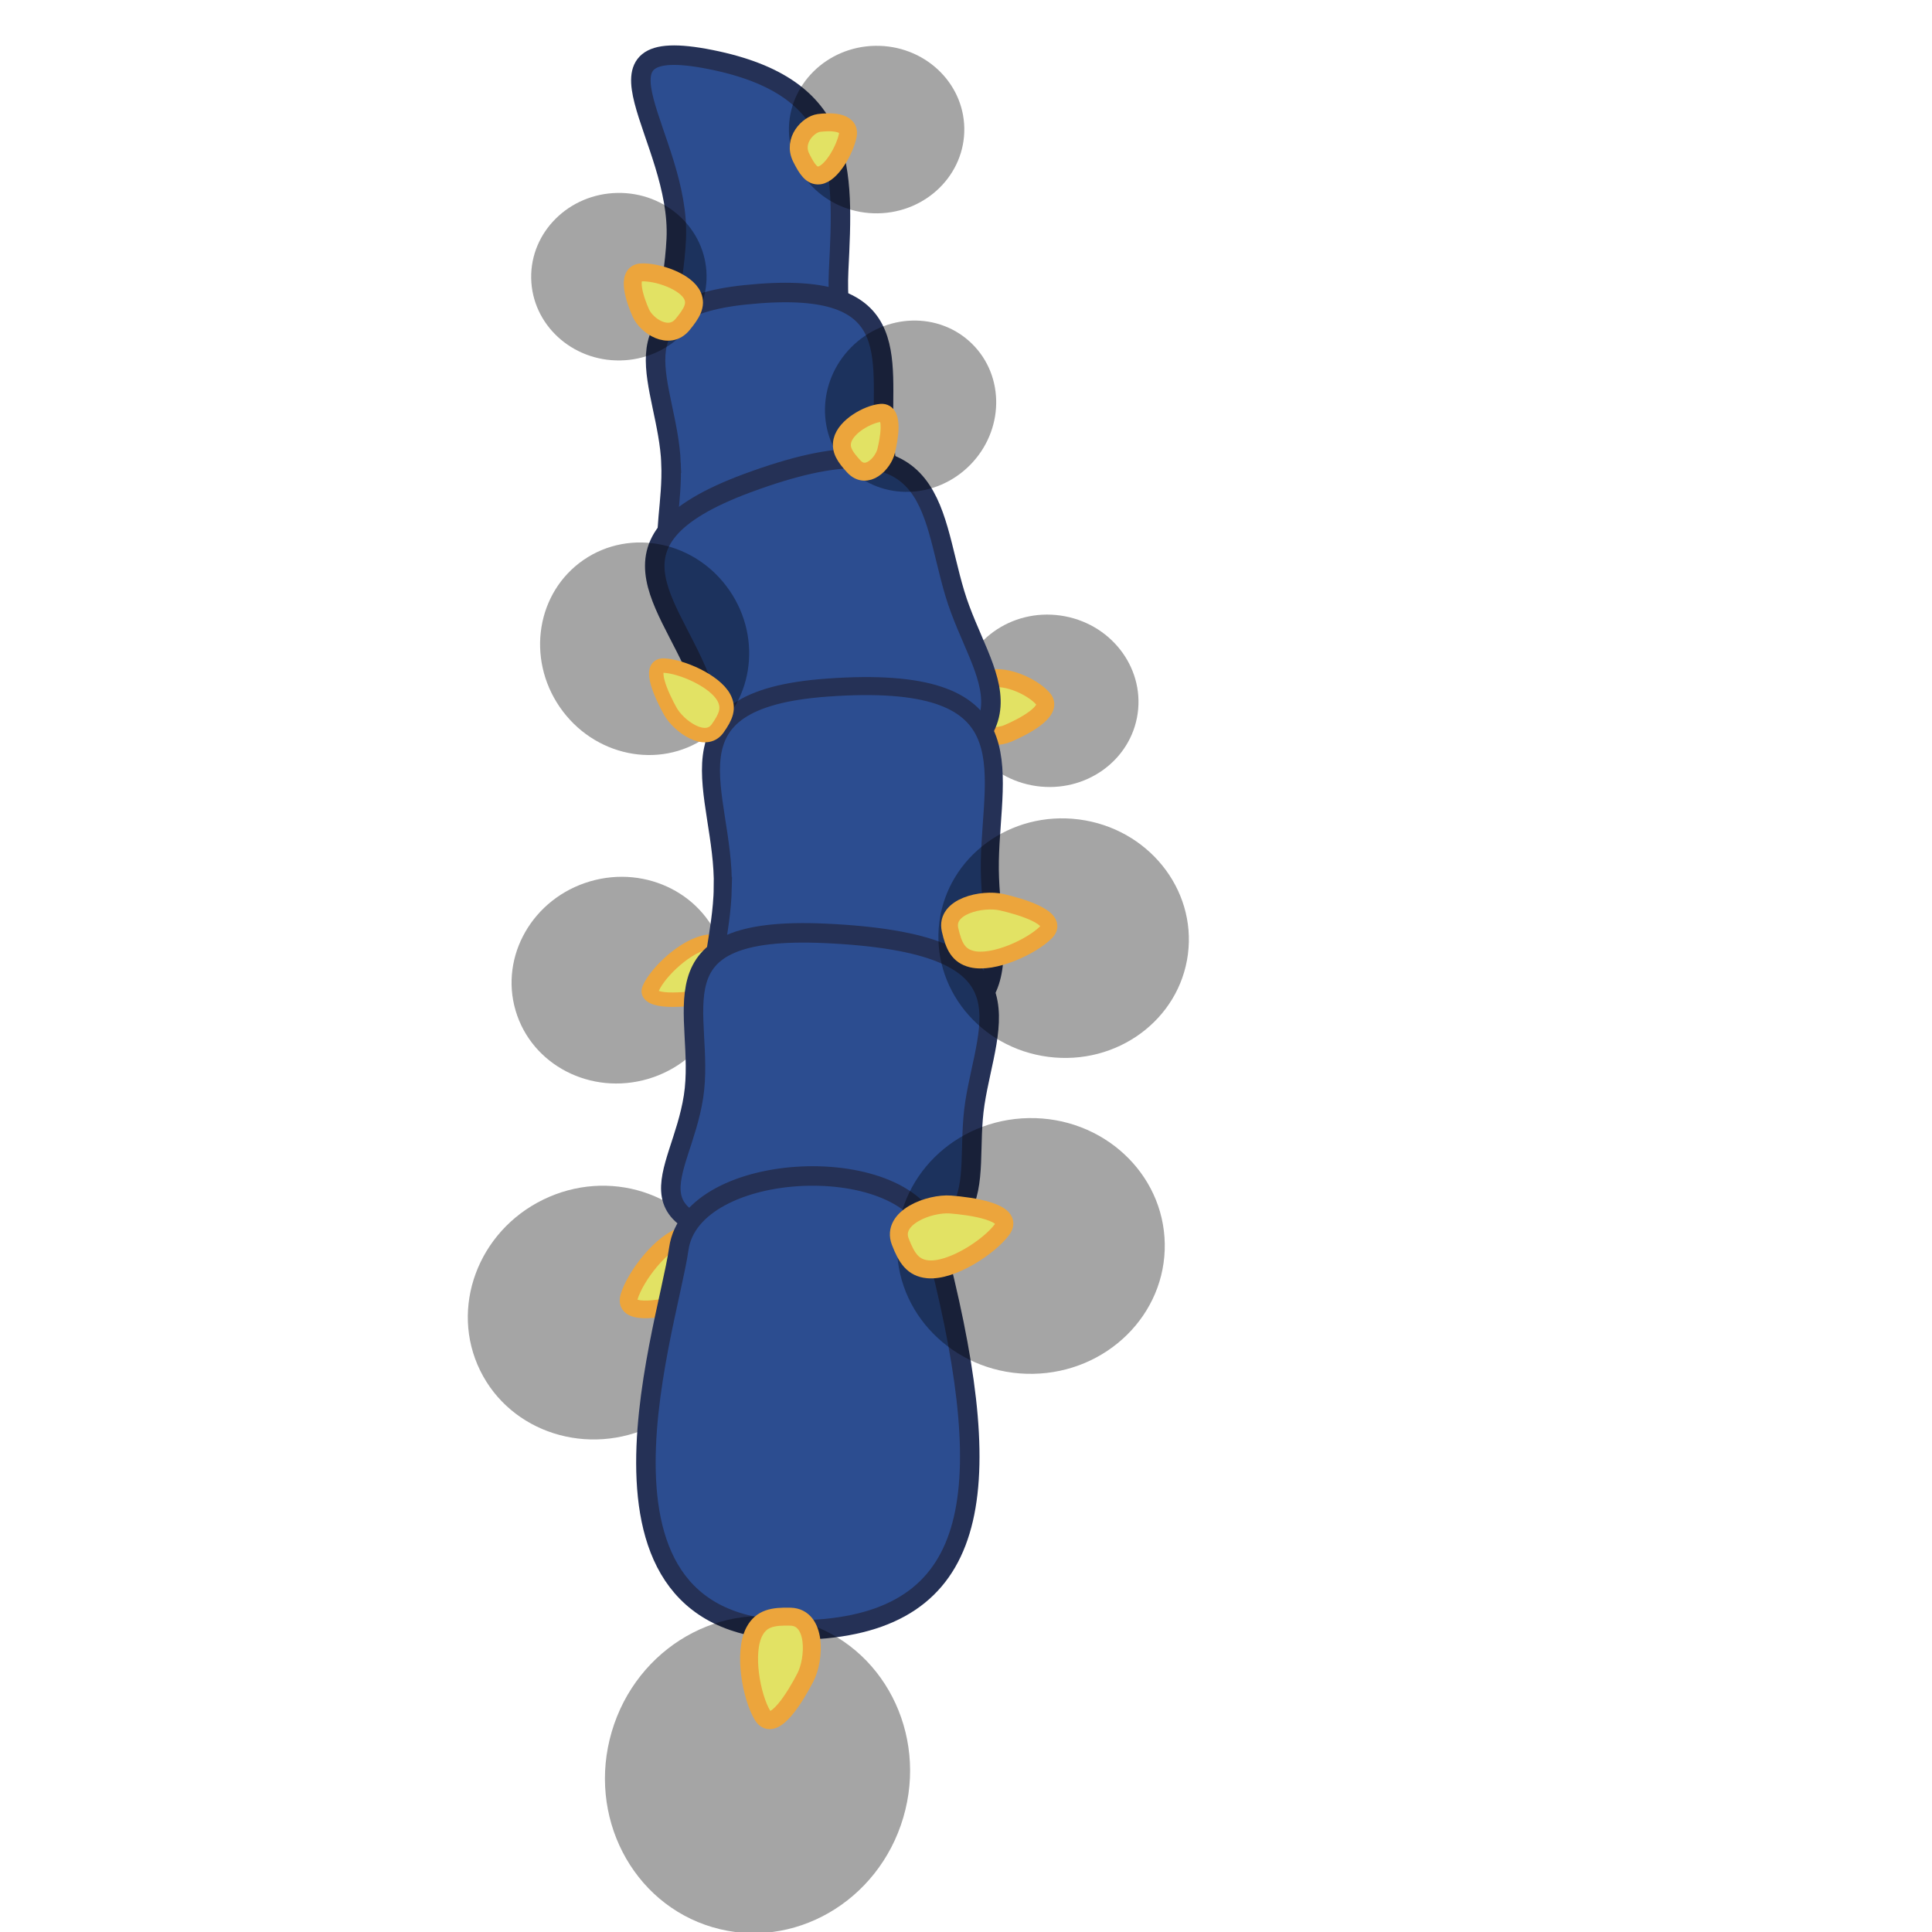 <?xml version="1.0" encoding="UTF-8" standalone="no"?>
<!-- Created with Inkscape (http://www.inkscape.org/) -->

<svg
   width="300"
   height="300"
   viewBox="0 0 79.375 79.375"
   version="1.1"
   id="svg21096"
   inkscape:version="1.1.1 (3bf5ae0d25, 2021-09-20)"
   sodipodi:docname="butterfly-larva-walk-3.svg"
   xmlns:inkscape="http://www.inkscape.org/namespaces/inkscape"
   xmlns:sodipodi="http://sodipodi.sourceforge.net/DTD/sodipodi-0.dtd"
   xmlns:xlink="http://www.w3.org/1999/xlink"
   xmlns="http://www.w3.org/2000/svg"
   xmlns:svg="http://www.w3.org/2000/svg">
  <sodipodi:namedview
     id="namedview21098"
     pagecolor="#505050"
     bordercolor="#ffffff"
     borderopacity="1"
     inkscape:pageshadow="0"
     inkscape:pageopacity="0"
     inkscape:pagecheckerboard="1"
     inkscape:document-units="mm"
     showgrid="false"
     fit-margin-top="0"
     fit-margin-left="0"
     fit-margin-right="0"
     fit-margin-bottom="0"
     units="px"
     inkscape:zoom="2.1619135"
     inkscape:cx="125.12064"
     inkscape:cy="142.23511"
     inkscape:window-width="1920"
     inkscape:window-height="1017"
     inkscape:window-x="3192"
     inkscape:window-y="-8"
     inkscape:window-maximized="1"
     inkscape:current-layer="layer1"
     inkscape:snap-global="false" />
  <defs
     id="defs21093">
    <linearGradient
       id="linearGradient2328"
       inkscape:swatch="solid">
      <stop
         style="stop-color:#2d2d2d;stop-opacity:1;"
         offset="0"
         id="stop2326" />
    </linearGradient>
    <linearGradient
       id="linearGradient2322"
       inkscape:swatch="solid">
      <stop
         style="stop-color:#2d2d2d;stop-opacity:1;"
         offset="0"
         id="stop2320" />
    </linearGradient>
    <linearGradient
       id="linearGradient2316"
       inkscape:swatch="solid">
      <stop
         style="stop-color:#2d2d2d;stop-opacity:1;"
         offset="0"
         id="stop2314" />
    </linearGradient>
    <linearGradient
       id="linearGradient2310"
       inkscape:swatch="solid">
      <stop
         style="stop-color:#262b57;stop-opacity:1;"
         offset="0"
         id="stop2308" />
    </linearGradient>
  </defs>
  <g
     inkscape:label="Layer 1"
     inkscape:groupmode="layer"
     id="layer1"
     transform="translate(133.883,-85.895)">
    <use
       x="0"
       y="0"
       xlink:href="#path64348"
       id="use65759"
       transform="matrix(-0.89,0.417,-0.417,-0.89,-133.599,299.995)"
       width="100%"
       height="100%"
       style="stroke-width:1.017"
       inkscape:transform-center-x="8.5250364"
       inkscape:transform-center-y="5.2580932" />
    <use
       x="0"
       y="0"
       xlink:href="#path90240"
       inkscape:transform-center-x="5.2991423"
       inkscape:transform-center-y="3.7326981"
       id="use65761"
       transform="matrix(-0.926,0.332,-0.332,-0.926,-148.602,296.266)"
       width="100%"
       height="100%"
       style="stroke-width:1.017" />
    <path
       id="path80592"
       d="m -106.1,95.722 c -0.209,4.183 -2.353,7.178 3.277,8.306 5.631,1.128 3.186,-2.833 3.395,-7.016 0.209,-4.183 0.377,-7.541 -5.253,-8.669 -5.631,-1.128 -1.21,3.196 -1.419,7.379 z"
       fill="#2c4d90"
       stroke="#253156"
       stroke-width="1.567"
       stroke-miterlimit="1"
       sodipodi:nodetypes="sssss"
       style="stroke-width:0.801;stroke-miterlimit:1;stroke-dasharray:none;shape-rendering:geometricPrecision;text-rendering:geometricPrecision"
       inkscape:transform-center-x="3.1077074"
       inkscape:transform-center-y="-29.738257" />
    <path
       id="path50113"
       d="m -106.315,104.925 c 0.129,3.235 -1.646,5.439 4.112,5.129 6.657,-0.359 4.759,-3.061 4.629,-6.297 -0.129,-3.235 0.924,-6.444 -5.703,-5.748 -5.599,0.587 -3.167,3.681 -3.038,6.916 z"
       fill="#2c4d90"
       stroke="#253156"
       stroke-width="0.929"
       stroke-miterlimit="1"
       sodipodi:nodetypes="sssss"
       style="stroke-width:0.801;stroke-miterlimit:1.857;stroke-dasharray:none;shape-rendering:geometricPrecision;text-rendering:geometricPrecision"
       inkscape:transform-center-x="2.6155306"
       inkscape:transform-center-y="-21.320342" />
    <use
       x="0"
       y="0"
       xlink:href="#path64348"
       id="use65257"
       transform="matrix(0.665,0.106,-0.106,0.665,-15.412,33.228)"
       width="100%"
       height="100%"
       style="stroke-width:1.484"
       inkscape:transform-center-x="-6.8381537"
       inkscape:transform-center-y="-12.090622" />
    <path
       id="path57678"
       d="m -91.028,114.605 c 0.448,0.519 -0.876,1.177 -1.448,1.421 -0.624,0.266 -1.839,0.104 -1.65,-0.888 0.127,-0.671 0.279,-1.093 0.717,-1.29 0.706,-0.316 1.933,0.238 2.381,0.757 z"
       fill="#e2e264"
       stroke="#eca53c"
       stroke-width="2.253"
       stroke-miterlimit="1"
       inkscape:transform-center-x="-5.0854374"
       inkscape:transform-center-y="-11.906685"
       sodipodi:nodetypes="sssss"
       style="stroke-width:0.737;stroke-miterlimit:1;stroke-dasharray:none;shape-rendering:geometricPrecision;text-rendering:geometricPrecision" />
    <path
       id="path50111"
       d="m -104.913,114.401 c 1.07,3.549 -0.459,6.566 6.431,4.369 7.966,-2.541 4.902,-4.93 3.832,-8.479 -1.07,-3.549 -0.7,-7.449 -8.535,-4.544 -6.619,2.454 -2.799,5.105 -1.729,8.654 z"
       fill="#2c4d90"
       stroke="#253156"
       stroke-width="1.113"
       stroke-miterlimit="1"
       sodipodi:nodetypes="sssss"
       style="stroke-width:0.801;stroke-miterlimit:1.857;stroke-dasharray:none;shape-rendering:geometricPrecision;text-rendering:geometricPrecision"
       inkscape:transform-center-x="-0.0081654809"
       inkscape:transform-center-y="0.75728521" />
    <use
       x="0"
       y="0"
       xlink:href="#path64348"
       id="use65755"
       transform="matrix(-0.776,0.214,-0.214,-0.776,-150.143,252.129)"
       width="100%"
       height="100%"
       style="stroke-width:1.242"
       inkscape:transform-center-x="8.4121123"
       inkscape:transform-center-y="1.6588867" />
    <use
       x="0"
       y="0"
       xlink:href="#path90240"
       inkscape:transform-center-x="5.2345857"
       inkscape:transform-center-y="0.85012659"
       id="use65757"
       transform="matrix(-0.916,0.205,-0.261,-0.779,-156.464,251.754)"
       width="100%"
       height="100%"
       style="stroke-width:1.242" />
    <path
       id="path50109"
       d="m -104.187,122.348 c -0.079,3.894 -2.453,6.479 4.74,6.314 8.317,-0.19 6.152,-3.508 6.231,-7.402 0.079,-3.894 1.628,-7.713 -6.676,-7.116 -7.015,0.504 -4.217,4.31 -4.296,8.204 z"
       fill="#2c4d90"
       stroke="#253156"
       stroke-width="1.231"
       stroke-miterlimit="1"
       sodipodi:nodetypes="sssss"
       style="stroke-width:0.74;stroke-miterlimit:1.857;stroke-dasharray:none;shape-rendering:geometricPrecision;text-rendering:geometricPrecision"
       inkscape:transform-center-x="1.2185766"
       inkscape:transform-center-y="-5.4783021" />
    <path
       id="eFnj7eCV8wJ4"
       d="m -105.391,130.952 c -0.527,3.402 -3.297,5.403 4.22,6.056 8.691,0.755 6.814,-2.391 7.341,-5.793 0.527,-3.402 2.578,-6.575 -6.146,-6.973 -7.37,-0.336 -4.888,3.308 -5.415,6.71 z"
       fill="#2c4d90"
       stroke="#253156"
       stroke-width="1.094"
       stroke-miterlimit="1"
       sodipodi:nodetypes="sssss"
       style="stroke-width:0.801;stroke-miterlimit:1.857;stroke-dasharray:none;shape-rendering:geometricPrecision;text-rendering:geometricPrecision"
       inkscape:transform-center-x="-0.18024406"
       inkscape:transform-center-y="6.2086034" />
    <path
       id="eFnj7eCV8wJ2"
       d="m -105.995,137.201 c -0.482,3.421 -5.088,16.697 6.039,15.605 6.518,-0.64 7.081,-6.014 4.428,-16.094 -0.944,-3.587 -9.944,-3.227 -10.467,0.49 z"
       fill="#2c4d90"
       stroke="#253156"
       stroke-width="4.257"
       stroke-miterlimit="1"
       style="stroke-width:0.801;stroke-miterlimit:1.857;stroke-dasharray:none;shape-rendering:geometricPrecision;text-rendering:geometricPrecision"
       sodipodi:nodetypes="ssss"
       inkscape:transform-center-x="-0.12561526"
       inkscape:transform-center-y="9.0407664" />
    <ellipse
       style="fill:#000000;fill-opacity:0.352;stroke-width:0.737;stroke-linecap:round;stroke-linejoin:round;stroke-miterlimit:1;stroke-dasharray:none;paint-order:fill markers stroke"
       id="path64348"
       cx="135.517"
       cy="93.835"
       rx="5.254"
       ry="5.501"
       inkscape:transform-center-x="-9.6565247"
       inkscape:transform-center-y="12.377595"
       transform="rotate(89.031)" />
    <path
       id="path90240"
       d="m -92.71,136.401 c 0.523,-0.713 -1.325,-0.957 -2.117,-1.019 -0.865,-0.068 -2.454,0.529 -2.068,1.527 0.261,0.675 0.52,1.075 1.13,1.134 0.98,0.093 2.532,-0.928 3.055,-1.641 z"
       fill="#e2e264"
       stroke="#eca53c"
       stroke-width="2.253"
       stroke-miterlimit="1"
       inkscape:transform-center-x="-6.0323272"
       inkscape:transform-center-y="2.214678"
       sodipodi:nodetypes="sssss"
       style="stroke-width:0.737;stroke-miterlimit:1;stroke-dasharray:none;shape-rendering:geometricPrecision;text-rendering:geometricPrecision" />
    <use
       x="0"
       y="0"
       xlink:href="#path64348"
       id="use65263"
       transform="matrix(0.655,0,0,0.655,-48.505,7.472)"
       width="100%"
       height="100%"
       style="stroke-width:1.528"
       inkscape:transform-center-x="8.9415758"
       inkscape:transform-center-y="-28.11976" />
    <path
       id="path57817"
       d="m -107.537,97.087 c -0.658,0.033 -0.229,1.194 -0.016,1.671 0.233,0.522 1.155,1.147 1.715,0.467 0.379,-0.46 0.57,-0.792 0.413,-1.164 -0.252,-0.599 -1.454,-1.006 -2.112,-0.974 z"
       fill="#e2e264"
       stroke="#eca53c"
       stroke-width="2.253"
       stroke-miterlimit="1"
       inkscape:transform-center-x="7.156059"
       inkscape:transform-center-y="-27.014551"
       sodipodi:nodetypes="sssss"
       style="stroke-width:0.737;stroke-miterlimit:1;stroke-dasharray:none;shape-rendering:geometricPrecision;text-rendering:geometricPrecision" />
    <use
       x="0"
       y="0"
       xlink:href="#path64348"
       id="use65265"
       transform="matrix(0.655,0,0,0.655,-37.916,1.428)"
       width="100%"
       height="100%"
       style="stroke-width:1.528"
       inkscape:transform-center-x="-2.3813768"
       inkscape:transform-center-y="-34.775837" />
    <path
       id="path57863"
       d="m -99.053,91.463 c 0.126,-0.612 -0.8,-0.568 -1.189,-0.516 -0.425,0.056 -1.081,0.712 -0.723,1.428 0.242,0.484 0.435,0.759 0.737,0.727 0.485,-0.051 1.049,-1.027 1.175,-1.639 z"
       fill="#e2e264"
       stroke="#eca53c"
       stroke-width="2.253"
       stroke-miterlimit="1"
       inkscape:transform-center-x="-0.15200028"
       inkscape:transform-center-y="-33.919024"
       sodipodi:nodetypes="sssss"
       style="stroke-width:0.737;stroke-miterlimit:1;stroke-dasharray:none;shape-rendering:geometricPrecision;text-rendering:geometricPrecision" />
    <use
       x="0"
       y="0"
       xlink:href="#path64348"
       id="use65261"
       transform="matrix(0.468,-0.457,0.457,0.468,-116.284,-3.401)"
       width="100%"
       height="100%"
       style="stroke-width:1.528"
       inkscape:transform-center-x="-3.6675005"
       inkscape:transform-center-y="-8.7237247" />
    <path
       id="path57966"
       d="m -97.682,102.856 c 0.535,-0.042 0.322,1.097 0.205,1.57 -0.128,0.516 -0.801,1.207 -1.331,0.63 -0.359,-0.39 -0.551,-0.681 -0.468,-1.049 0.135,-0.591 1.058,-1.109 1.593,-1.151 z"
       fill="#e2e264"
       stroke="#eca53c"
       stroke-width="2.253"
       stroke-miterlimit="1"
       inkscape:transform-center-x="-1.7697414"
       inkscape:transform-center-y="-7.3017601"
       sodipodi:nodetypes="sssss"
       style="stroke-width:0.737;stroke-miterlimit:1;stroke-dasharray:none;shape-rendering:geometricPrecision;text-rendering:geometricPrecision" />
    <use
       x="0"
       y="0"
       xlink:href="#path64348"
       id="use65747"
       transform="matrix(0.926,0.136,-0.136,0.926,13.216,9.946)"
       width="100%"
       height="100%"
       style="stroke-width:1.068"
       inkscape:transform-center-x="-9.7764295"
       inkscape:transform-center-y="-0.017459191" />
    <use
       x="0"
       y="0"
       xlink:href="#path90240"
       inkscape:transform-center-x="-6.8672301"
       inkscape:transform-center-y="0.10904238"
       id="use65749"
       transform="matrix(0.926,0.136,-0.136,0.926,13.494,10.495)"
       width="100%"
       height="100%"
       style="stroke-width:1.068" />
    <use
       x="0"
       y="0"
       xlink:href="#path64348"
       id="use65751"
       transform="matrix(-0.445,-0.671,0.671,-0.445,-240.113,112.135)"
       width="100%"
       height="100%"
       style="stroke-width:1.242"
       inkscape:transform-center-x="9.7370091"
       inkscape:transform-center-y="-14.262781" />
    <use
       x="0"
       y="0"
       xlink:href="#path90240"
       inkscape:transform-center-x="7.8141795"
       inkscape:transform-center-y="-12.142781"
       id="use65753"
       transform="matrix(-0.445,-0.671,0.671,-0.445,-239.384,111.73)"
       width="100%"
       height="100%"
       style="stroke-width:1.242" />
    <use
       x="0"
       y="0"
       xlink:href="#path64348"
       id="use66042"
       transform="matrix(-0.355,1.134,-1.134,-0.355,20.2,311.263)"
       width="100%"
       height="100%"
       style="stroke-width:0.841"
       inkscape:transform-center-x="1.9733798"
       inkscape:transform-center-y="24.288106" />
    <use
       x="0"
       y="0"
       xlink:href="#path90240"
       inkscape:transform-center-x="0.99812284"
       inkscape:transform-center-y="19.94322"
       id="use66044"
       transform="rotate(112.778,-104.269,143.114)"
       width="100%"
       height="100%" />
  </g>
</svg>
